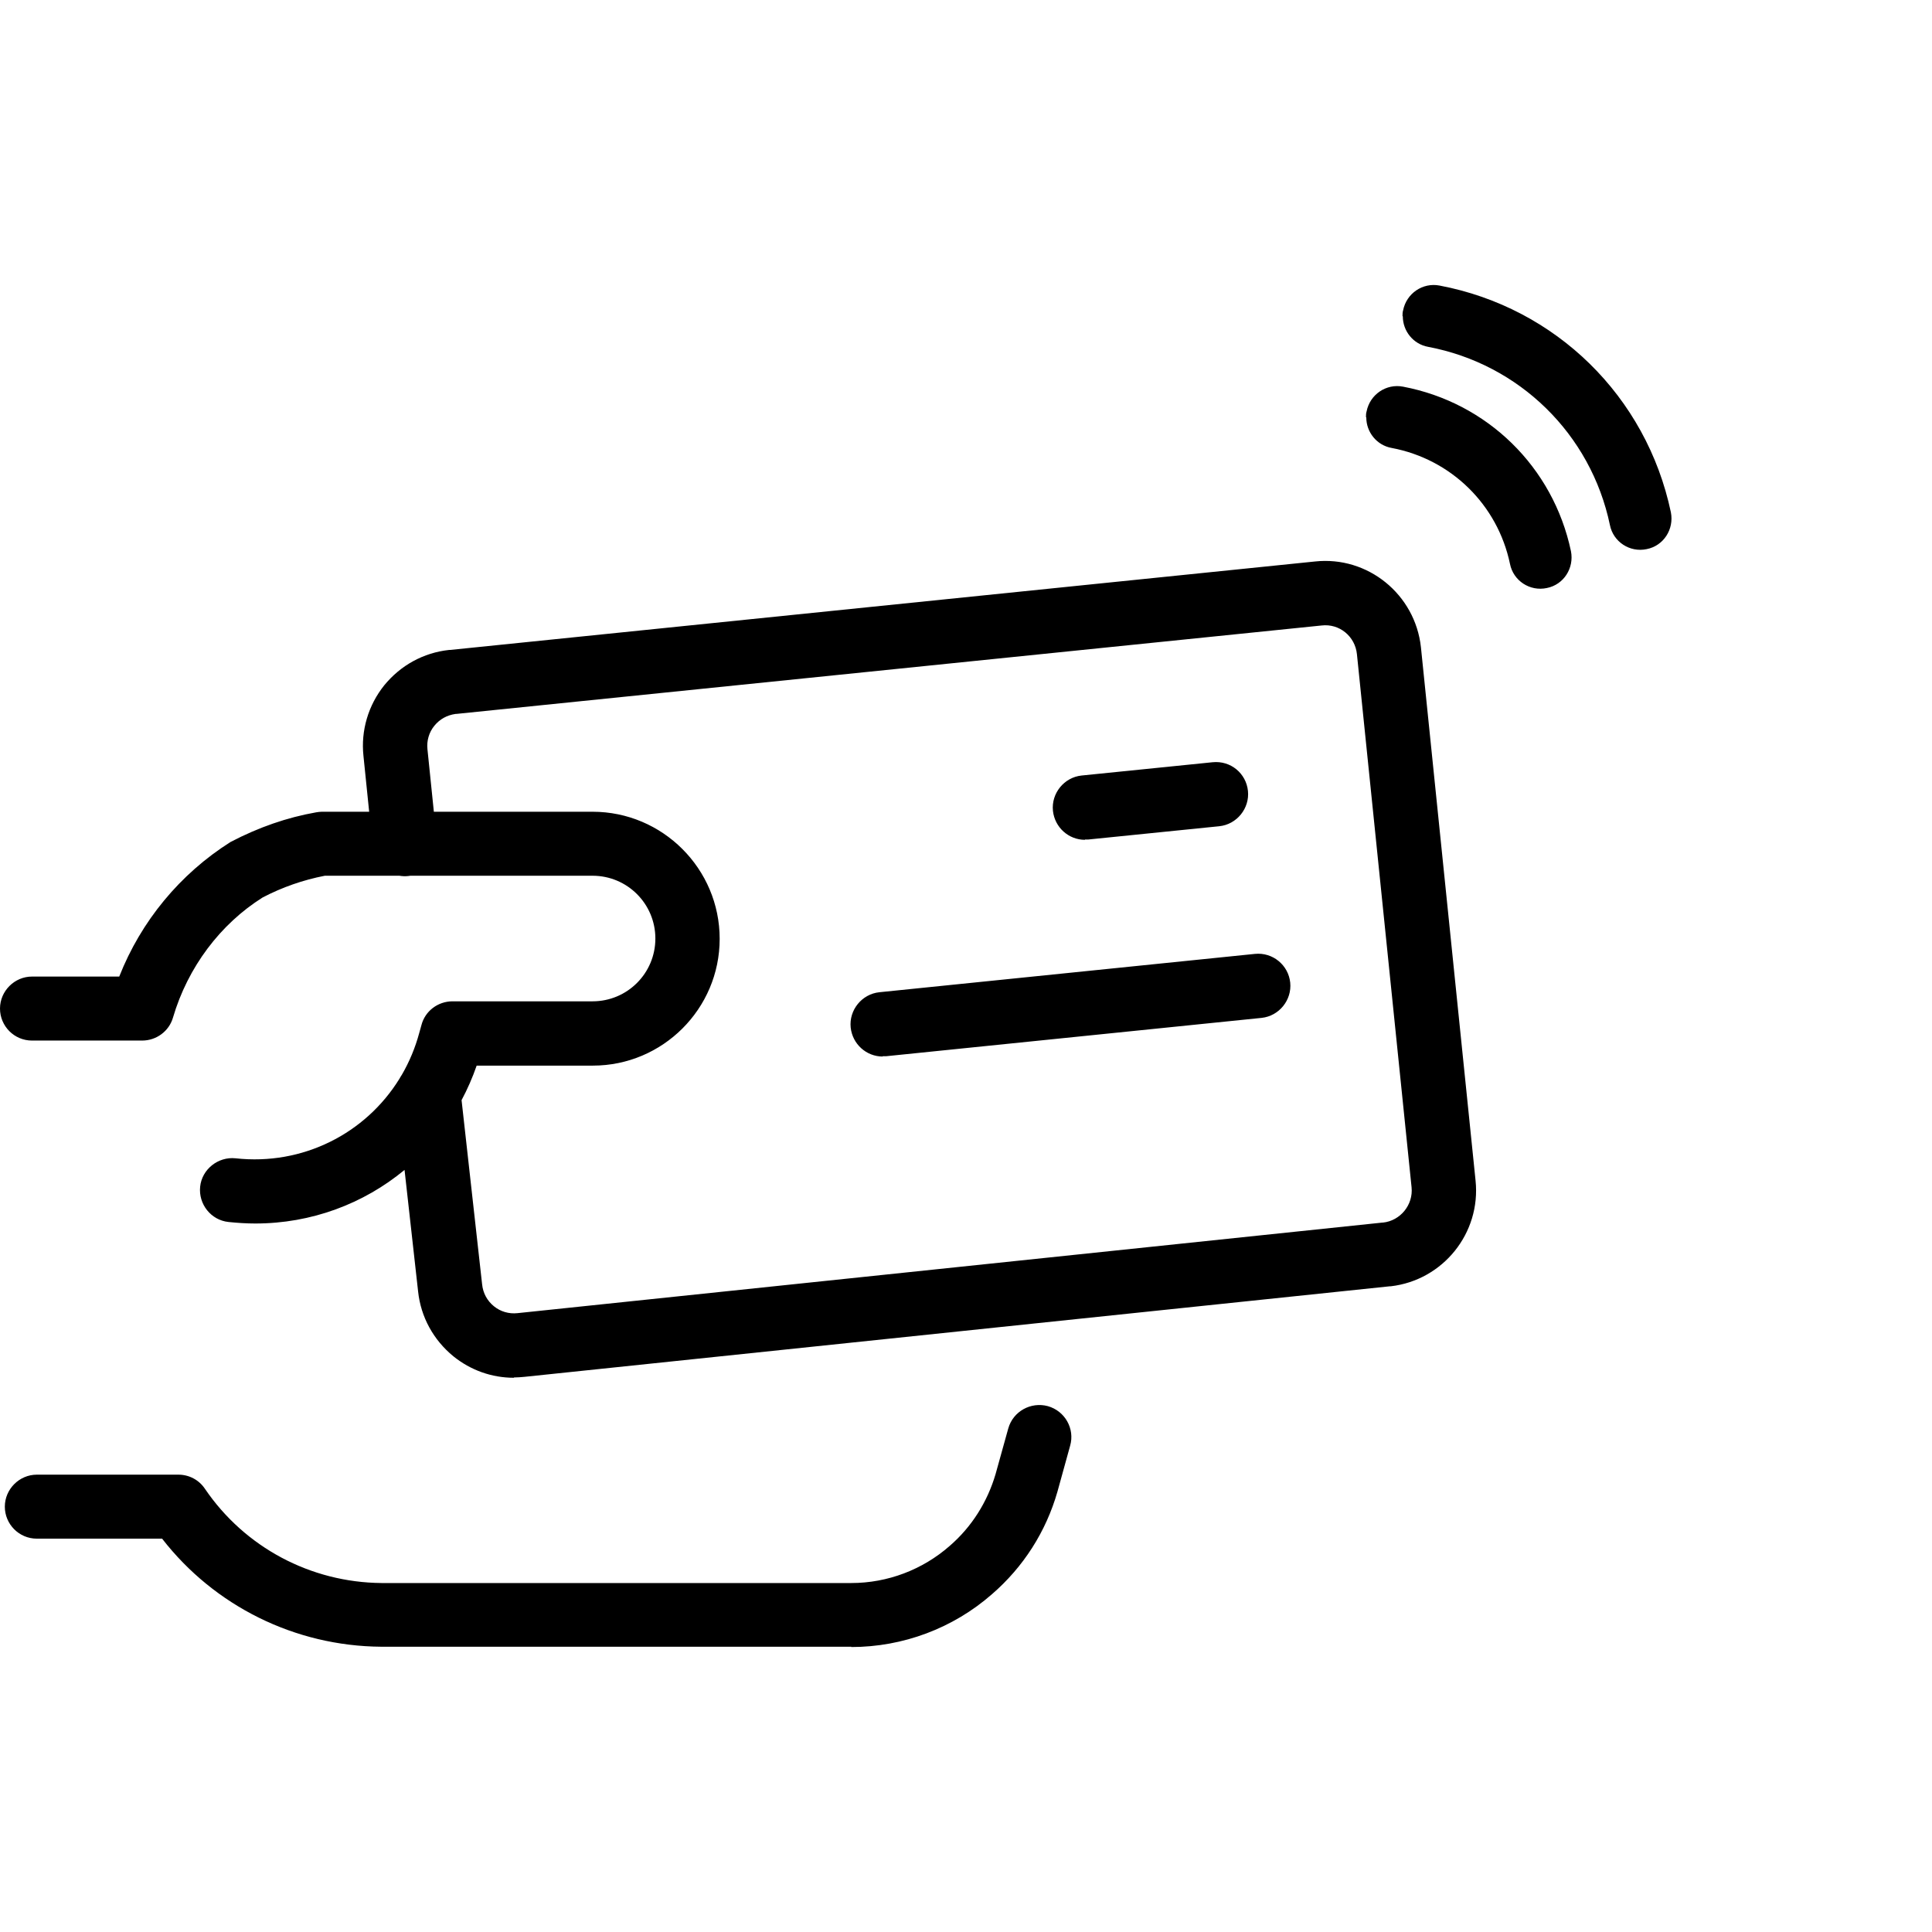 <svg width="64" height="64" viewBox="0 0 64 64" fill="none" xmlns="http://www.w3.org/2000/svg">
<path fill-rule="evenodd" clip-rule="evenodd" d="M46.46 10.47C46.46 10.41 46.46 10.34 46.48 10.28C46.59 9.72 47.13 9.35 47.69 9.46C51.54 10.19 54.54 13.13 55.35 16.97C55.46 17.53 55.11 18.08 54.55 18.19C53.99 18.31 53.44 17.95 53.33 17.39C52.7 14.38 50.33 12.06 47.31 11.49C46.81 11.4 46.47 10.96 46.47 10.48L46.46 10.47ZM17.02 45.64C16.29 45.64 15.59 45.39 15.02 44.93C14.36 44.39 13.94 43.63 13.85 42.78L13.401 38.755C12.043 39.879 10.311 40.53 8.46 40.53H8.45C8.16 40.53 7.86 40.51 7.57 40.48C6.99 40.42 6.57 39.89 6.63 39.31C6.69 38.73 7.23 38.31 7.8 38.37C10.027 38.617 12.113 37.552 13.236 35.729C13.258 35.686 13.284 35.644 13.312 35.603C13.56 35.176 13.756 34.709 13.89 34.21L13.96 33.96C14.08 33.49 14.51 33.17 14.99 33.17H19.63C20.78 33.17 21.71 32.24 21.71 31.09C21.71 29.94 20.78 29.01 19.63 29.01H13.593C13.569 29.014 13.544 29.017 13.52 29.02C13.422 29.03 13.325 29.026 13.231 29.01H10.76C10.04 29.15 9.35 29.39 8.7 29.73C7.3 30.61 6.22 32.04 5.73 33.71C5.6 34.16 5.18 34.47 4.71 34.47H1.06C0.47 34.47 0 33.99 0 33.41C0 32.83 0.48 32.35 1.06 32.35H3.95C4.67 30.52 5.96 28.95 7.64 27.89C8.58 27.4 9.51 27.08 10.47 26.91C10.53 26.9 10.6 26.89 10.66 26.89H12.229L12.04 25.04C11.95 24.2 12.2 23.36 12.73 22.7C13.27 22.04 14.03 21.62 14.88 21.53H14.91L43.56 18.6C45.31 18.41 46.88 19.69 47.07 21.44L48.88 39.11C49.06 40.85 47.8 42.41 46.07 42.61H46.04L17.37 45.61C17.26 45.62 17.14 45.63 17.03 45.63L17.02 45.64ZM15.97 42.54L15.29 36.444C15.484 36.081 15.652 35.699 15.79 35.3H19.64C21.95 35.3 23.84 33.42 23.84 31.1C23.84 28.78 21.95 26.89 19.63 26.89H14.372L14.16 24.82C14.13 24.54 14.21 24.26 14.39 24.04C14.57 23.82 14.81 23.69 15.09 23.65H15.11L43.78 20.72C44.37 20.65 44.89 21.08 44.95 21.67L46.76 39.33C46.82 39.91 46.39 40.44 45.81 40.5H45.79L17.14 43.5C16.86 43.53 16.58 43.45 16.36 43.27C16.14 43.09 16 42.84 15.97 42.54ZM29.24 34.999C28.7 34.999 28.24 34.589 28.18 34.039C28.12 33.459 28.55 32.929 29.13 32.869L41.57 31.599C42.16 31.539 42.68 31.969 42.74 32.549C42.8 33.129 42.37 33.659 41.79 33.719L29.35 34.989H29.24V34.999ZM34.88 26.86C34.94 27.41 35.4 27.82 35.94 27.82V27.81H36.05L40.39 27.37C40.97 27.31 41.4 26.78 41.34 26.2C41.28 25.62 40.77 25.19 40.17 25.25L35.83 25.69C35.25 25.75 34.82 26.28 34.88 26.86ZM12.63 54.55H28.2V54.56C29.91 54.56 31.57 53.94 32.86 52.81C33.9 51.91 34.65 50.74 35.03 49.41L35.45 47.89C35.61 47.33 35.28 46.74 34.71 46.58C34.15 46.43 33.56 46.75 33.4 47.32L32.98 48.83C32.71 49.75 32.19 50.58 31.46 51.21C30.56 52 29.4 52.44 28.2 52.44H12.64C10.29 52.42 8.11 51.26 6.79 49.32C6.59 49.02 6.26 48.85 5.91 48.85H1.22C0.64 48.85 0.16 49.33 0.16 49.91C0.16 50.49 0.63 50.97 1.22 50.97H5.37C7.1 53.2 9.77 54.53 12.63 54.55ZM45.27 13.629C45.25 13.689 45.25 13.759 45.25 13.819L45.26 13.829C45.26 14.309 45.6 14.749 46.1 14.839C48.07 15.209 49.61 16.719 50.02 18.679C50.13 19.239 50.68 19.599 51.24 19.479C51.8 19.369 52.15 18.819 52.04 18.259C51.45 15.469 49.27 13.339 46.48 12.809C45.92 12.699 45.38 13.069 45.27 13.629Z" fill="black"/>
</svg>
